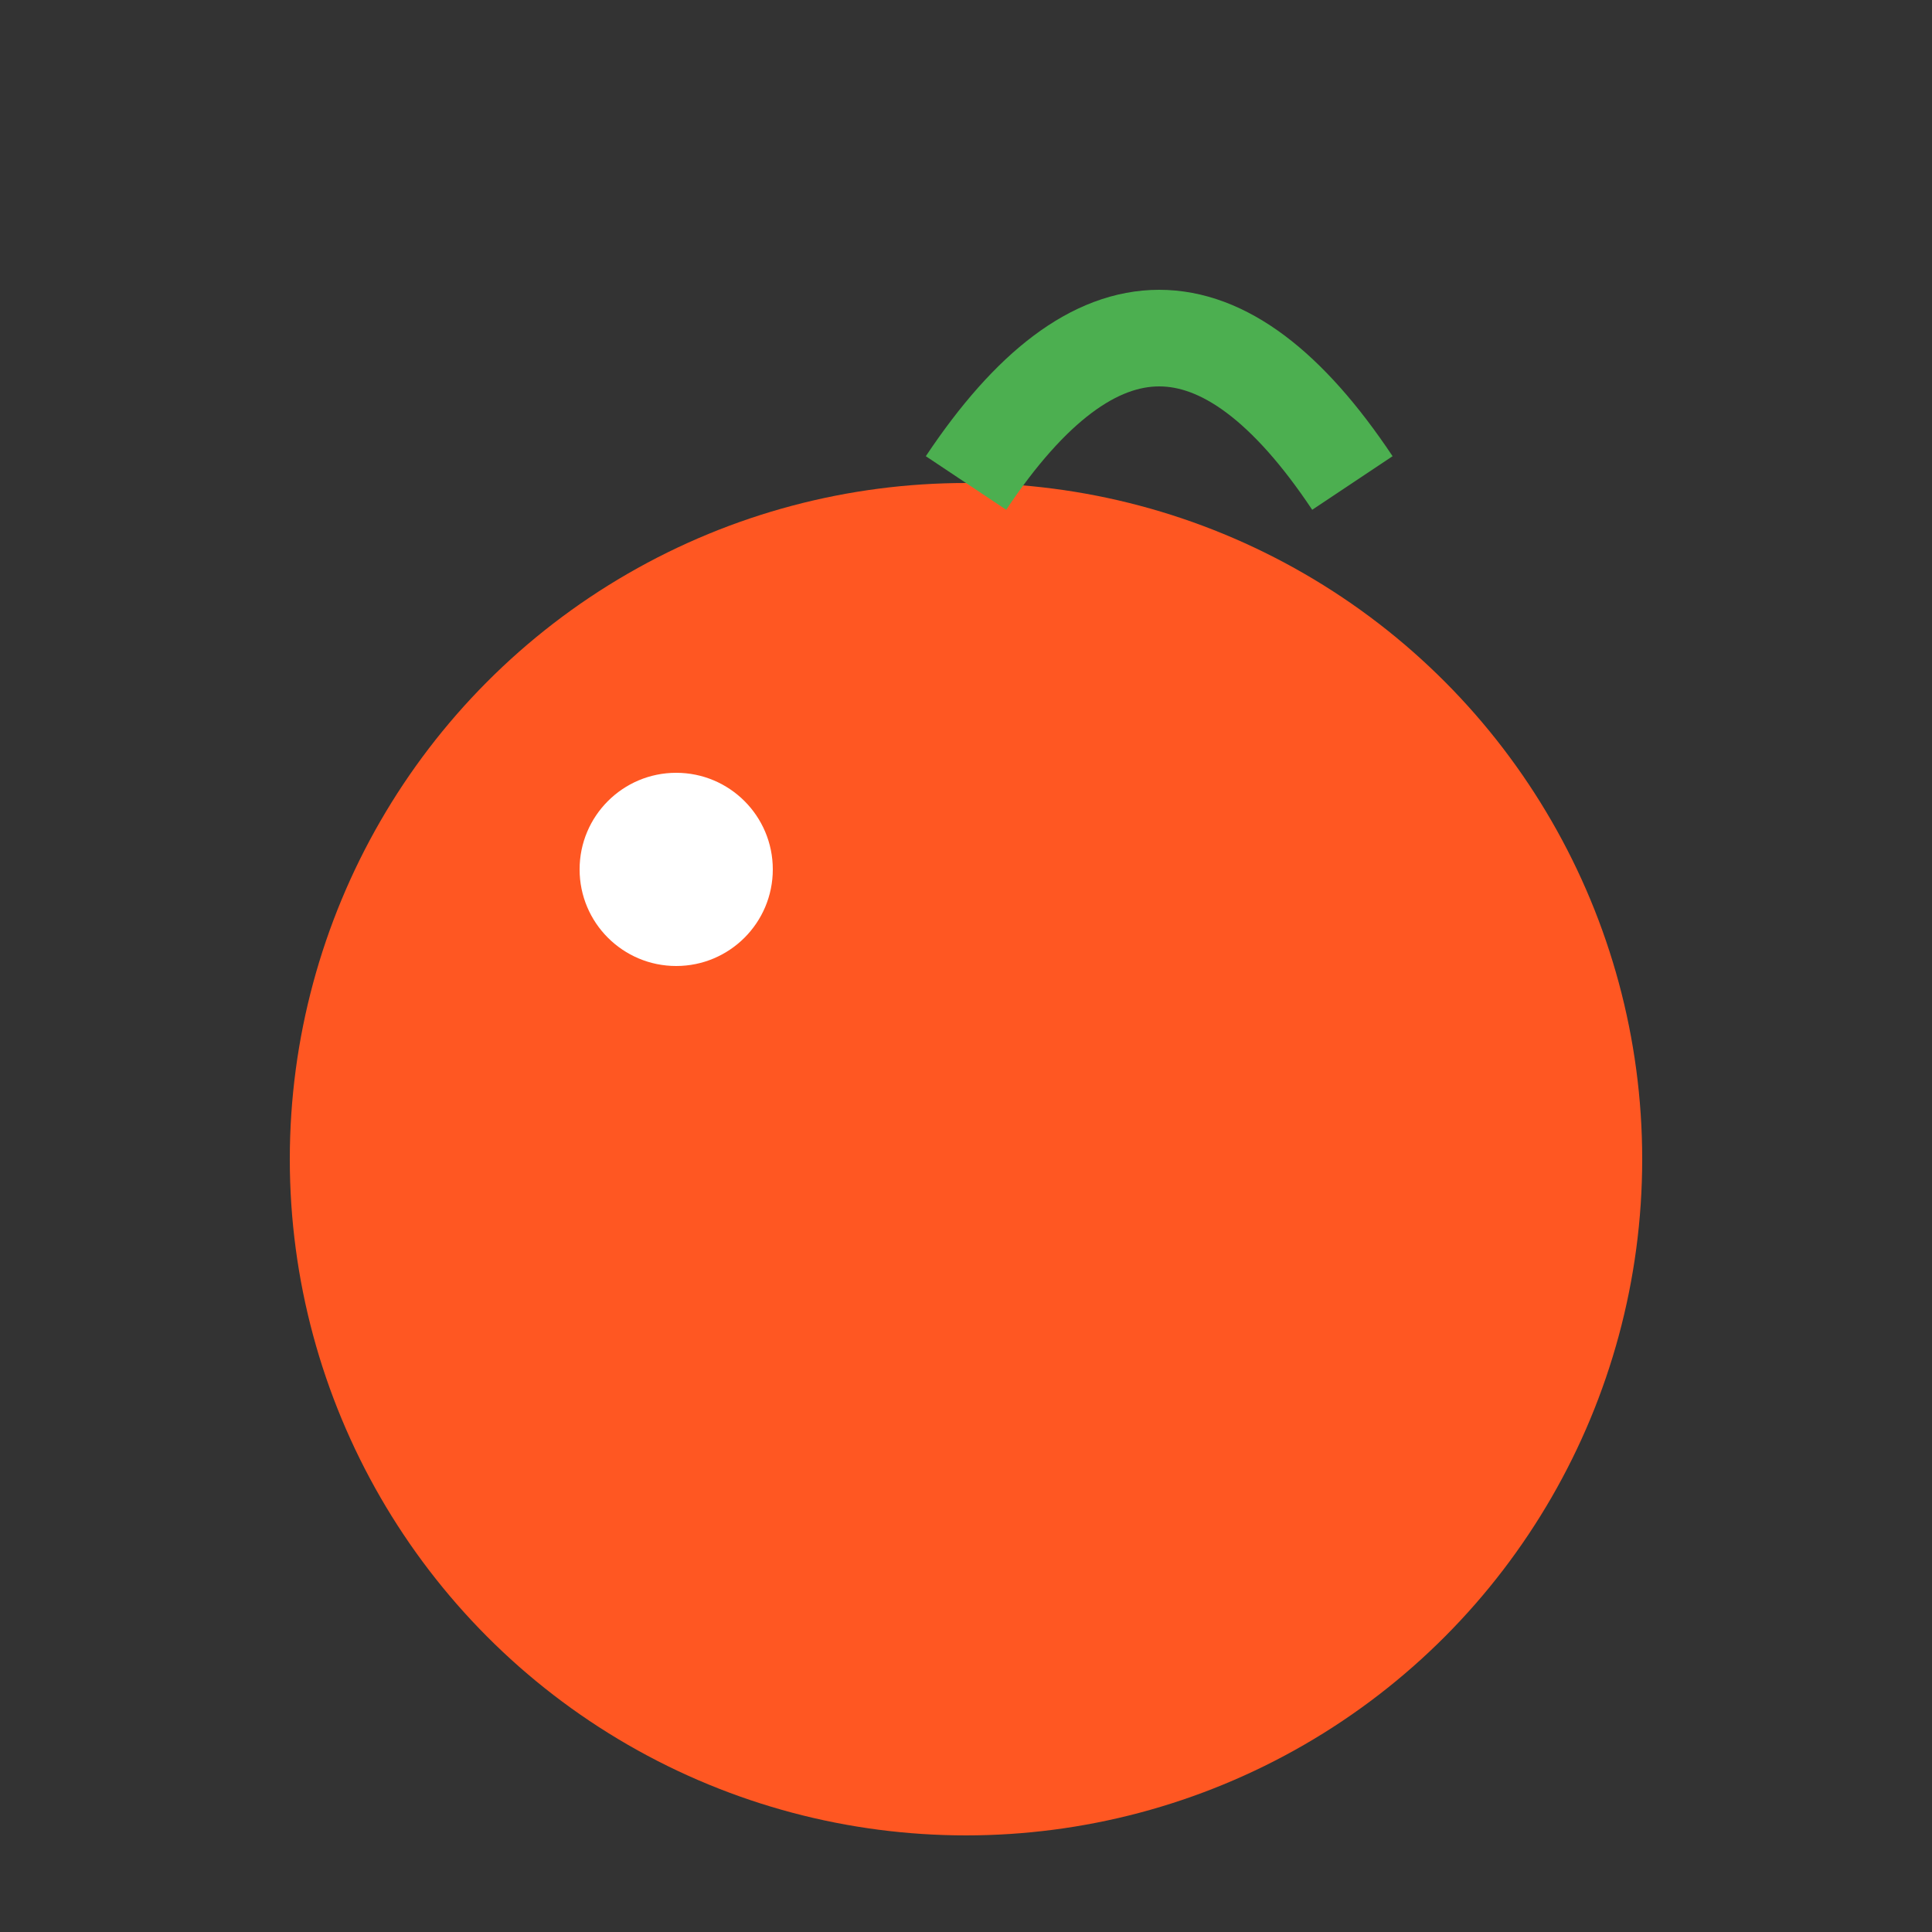 <svg xmlns="http://www.w3.org/2000/svg" viewBox="0 0 100 100">
  <rect x="0" y="0" width="100" height="100" fill="#333333" stroke="none"/>
  <circle cx="50" cy="60" r="35" fill="#FF5722"/>
  <path d="M 50 25 Q 60 10 70 25" fill="none" stroke="#4CAF50" stroke-width="5"/>
  <circle cx="35" cy="45" r="5" fill="white"/>
</svg>
